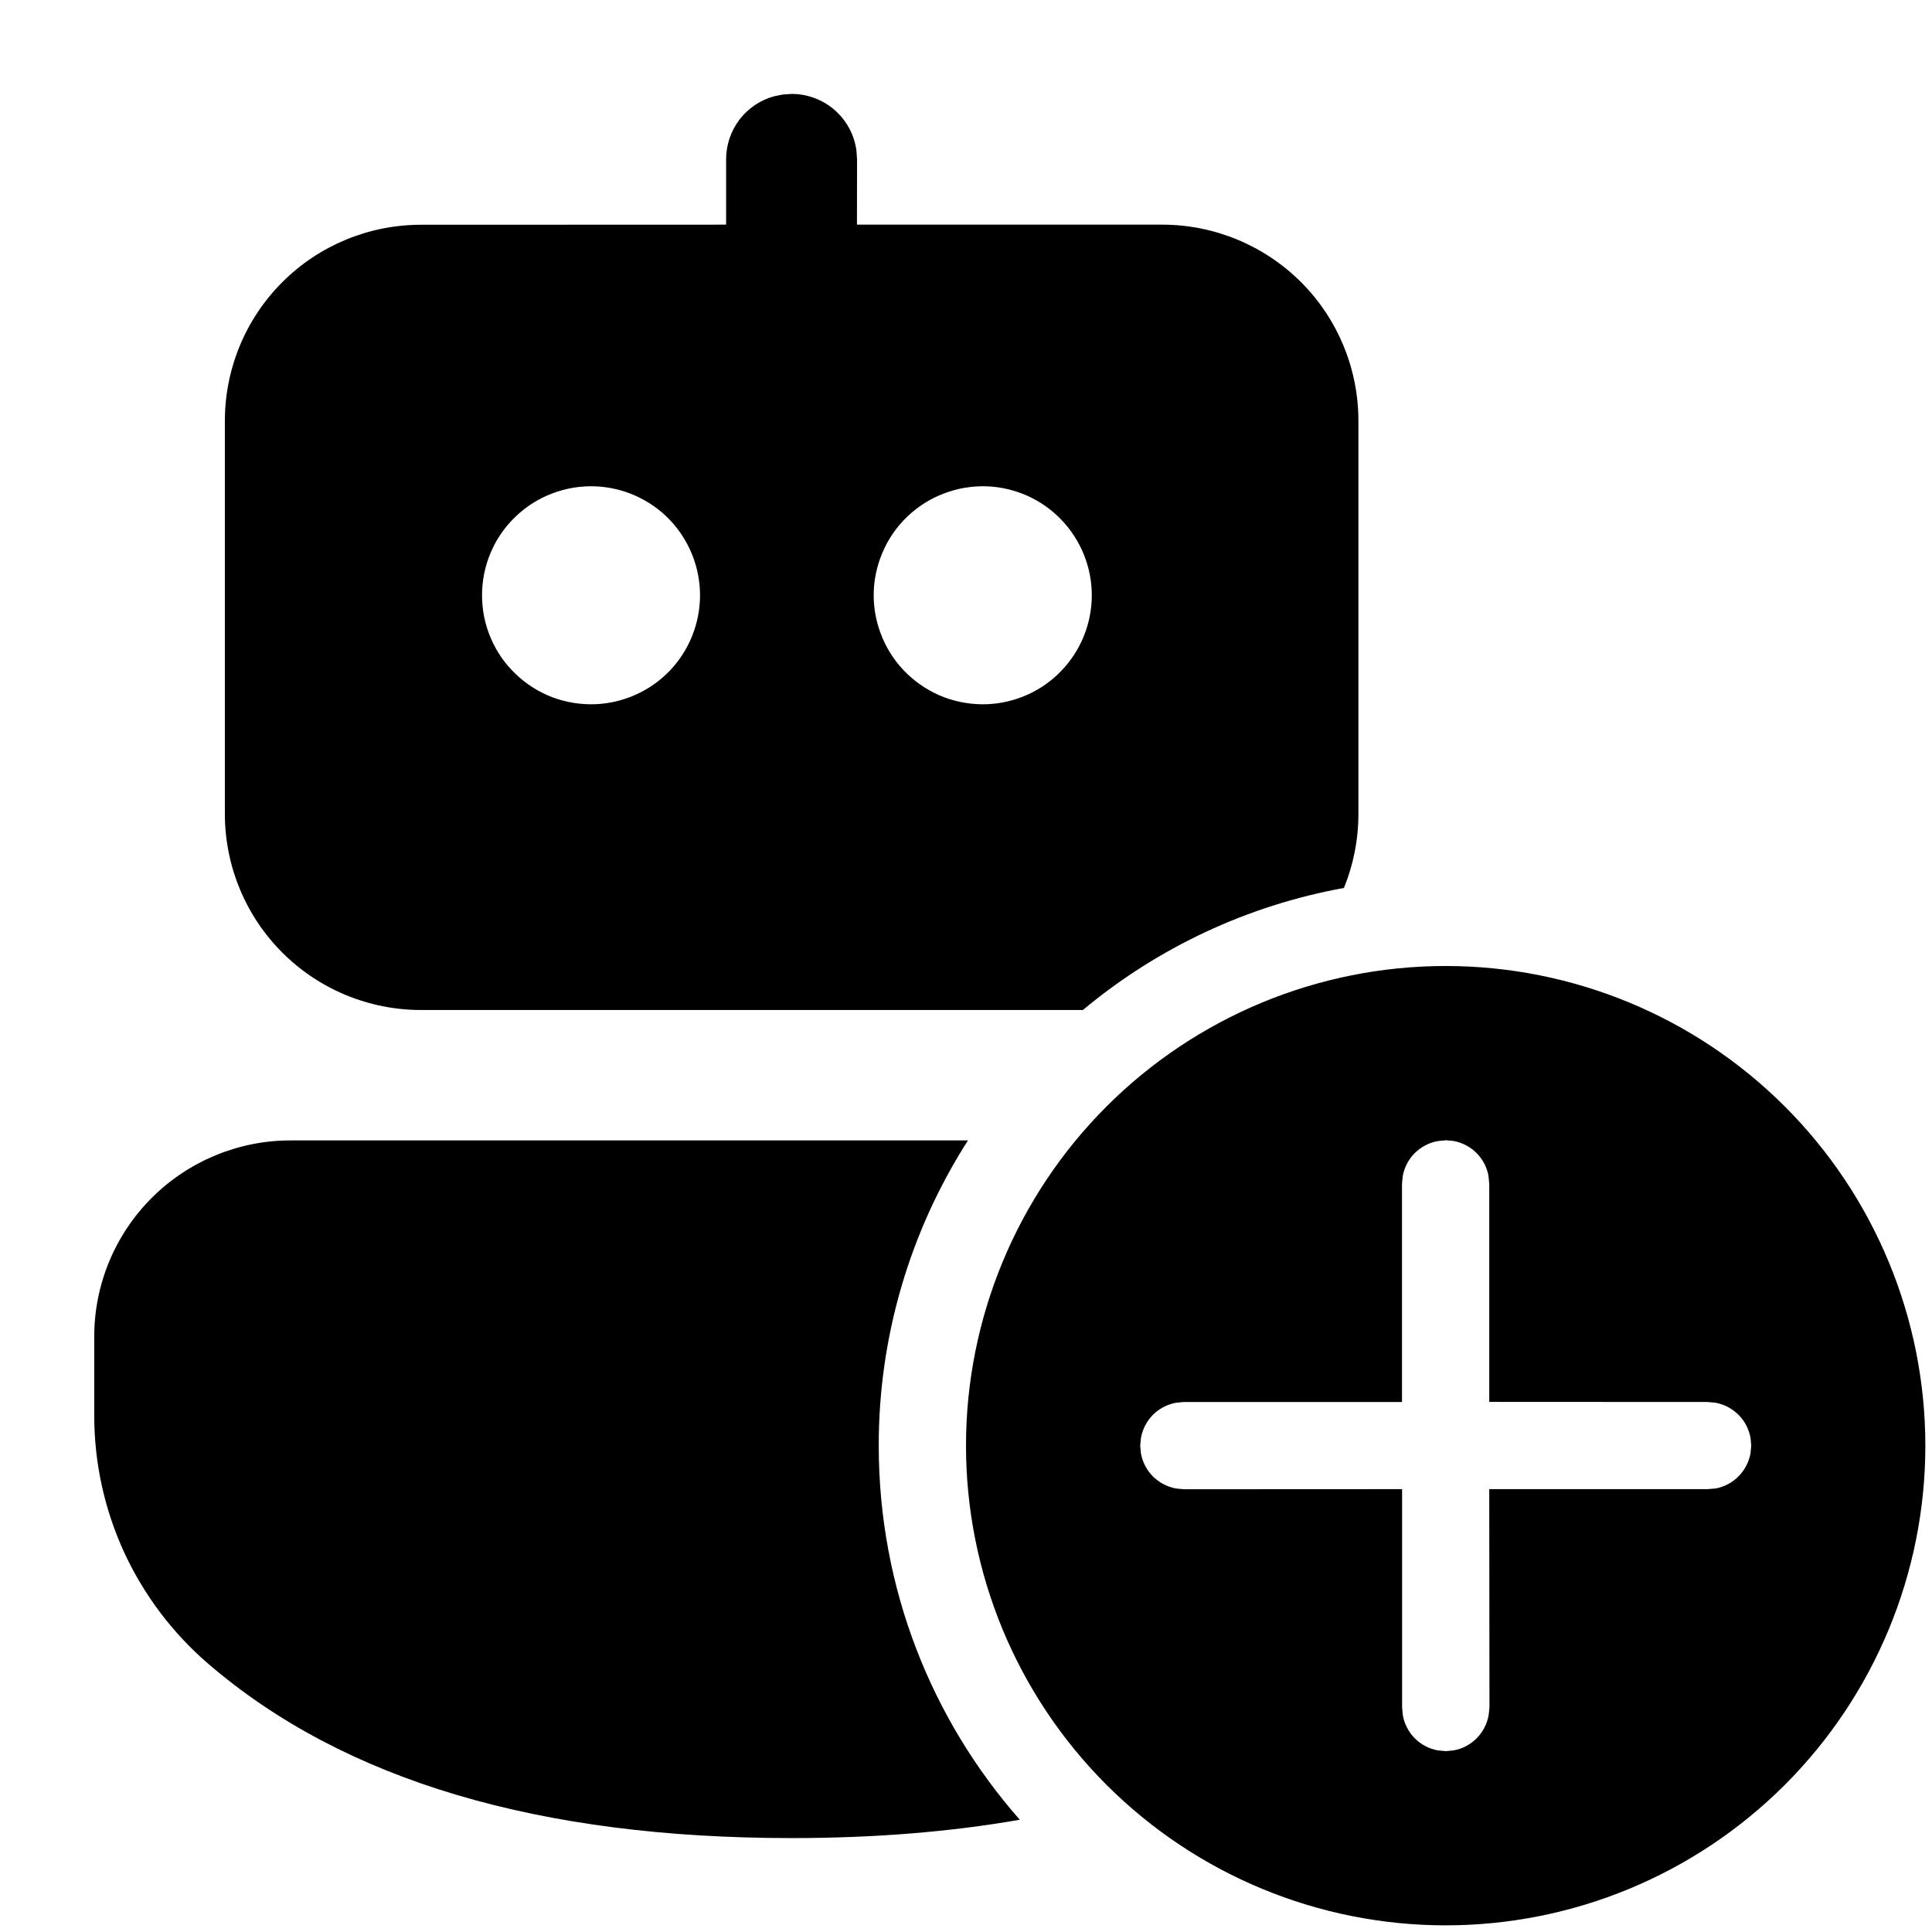<svg width="18" height="18" viewBox="0 0 18 18" fill="none" xmlns="http://www.w3.org/2000/svg">
              <path d="M13.469 9C14.654 9 15.791 9.471 16.629 10.309C17.467 11.147 17.938 12.284 17.938 13.469C17.938 14.654 17.467 15.791 16.629 16.629C15.791 17.467 14.654 17.938 13.469 17.938C12.284 17.938 11.147 17.467 10.309 16.629C9.471 15.791 9 14.654 9 13.469C9 12.284 9.471 11.147 10.309 10.309C11.147 9.471 12.284 9 13.469 9ZM9.019 10.624C8.475 11.473 8.186 12.46 8.187 13.468C8.187 14.805 8.683 16.024 9.501 16.954C8.85 17.068 8.14 17.125 7.375 17.125C5.027 17.125 3.208 16.592 1.939 15.5C1.607 15.214 1.34 14.86 1.156 14.461C0.973 14.062 0.878 13.629 0.878 13.19V12.452C0.878 11.968 1.071 11.503 1.414 11.16C1.757 10.818 2.222 10.625 2.706 10.625H9.019V10.624ZM13.469 10.624L13.396 10.631C13.314 10.646 13.24 10.685 13.181 10.743C13.123 10.801 13.084 10.876 13.069 10.957L13.062 11.03V13.062H11.03L10.957 13.069C10.875 13.084 10.801 13.123 10.742 13.181C10.684 13.24 10.645 13.315 10.63 13.396L10.623 13.469L10.63 13.542C10.645 13.623 10.684 13.697 10.742 13.756C10.801 13.814 10.875 13.853 10.957 13.868L11.03 13.875L13.063 13.874V15.909L13.07 15.982C13.085 16.063 13.124 16.138 13.182 16.196C13.241 16.255 13.316 16.294 13.397 16.308L13.47 16.315L13.543 16.308C13.624 16.294 13.699 16.254 13.757 16.196C13.815 16.137 13.854 16.063 13.869 15.982L13.877 15.909L13.875 13.874H15.909L15.983 13.868C16.064 13.853 16.139 13.814 16.197 13.755C16.255 13.697 16.294 13.622 16.309 13.541L16.316 13.468L16.309 13.395C16.294 13.314 16.255 13.239 16.197 13.181C16.138 13.123 16.064 13.084 15.983 13.069L15.909 13.062L13.875 13.061V11.03L13.868 10.957C13.854 10.875 13.815 10.801 13.756 10.742C13.698 10.684 13.623 10.645 13.542 10.63L13.469 10.623V10.624ZM7.375 0.875C7.522 0.875 7.665 0.928 7.776 1.025C7.887 1.122 7.959 1.255 7.979 1.401L7.985 1.484L7.984 2.093H10.828C11.313 2.093 11.778 2.286 12.121 2.628C12.464 2.971 12.656 3.436 12.656 3.921V7.581C12.656 7.826 12.608 8.06 12.521 8.273C11.626 8.435 10.788 8.827 10.089 9.41H3.923C3.438 9.41 2.973 9.218 2.63 8.875C2.287 8.532 2.095 8.067 2.095 7.582V3.922C2.095 3.437 2.287 2.972 2.63 2.629C2.972 2.287 3.437 2.094 3.922 2.094L6.765 2.093V1.484C6.765 1.351 6.809 1.221 6.889 1.115C6.97 1.009 7.084 0.932 7.212 0.897L7.292 0.881L7.375 0.875ZM5.547 4.531C5.41 4.526 5.274 4.548 5.146 4.597C5.018 4.645 4.901 4.719 4.803 4.814C4.704 4.908 4.625 5.022 4.572 5.148C4.518 5.274 4.491 5.409 4.491 5.546C4.491 5.683 4.518 5.818 4.572 5.944C4.625 6.07 4.704 6.184 4.803 6.278C4.901 6.373 5.018 6.447 5.146 6.496C5.274 6.544 5.41 6.566 5.547 6.561C5.809 6.55 6.057 6.439 6.239 6.25C6.42 6.061 6.522 5.808 6.522 5.546C6.522 5.284 6.42 5.032 6.239 4.842C6.057 4.653 5.809 4.542 5.547 4.531ZM9.197 4.531C9.06 4.526 8.924 4.548 8.796 4.597C8.668 4.645 8.551 4.719 8.452 4.814C8.354 4.908 8.275 5.022 8.222 5.148C8.168 5.274 8.14 5.409 8.14 5.546C8.14 5.683 8.168 5.818 8.222 5.944C8.275 6.07 8.354 6.184 8.452 6.278C8.551 6.373 8.668 6.447 8.796 6.496C8.924 6.544 9.06 6.566 9.197 6.561C9.459 6.55 9.707 6.439 9.888 6.25C10.07 6.061 10.172 5.808 10.172 5.546C10.172 5.284 10.07 5.032 9.888 4.842C9.707 4.653 9.459 4.542 9.197 4.531Z" fill="currentColor"></path>
            </svg>